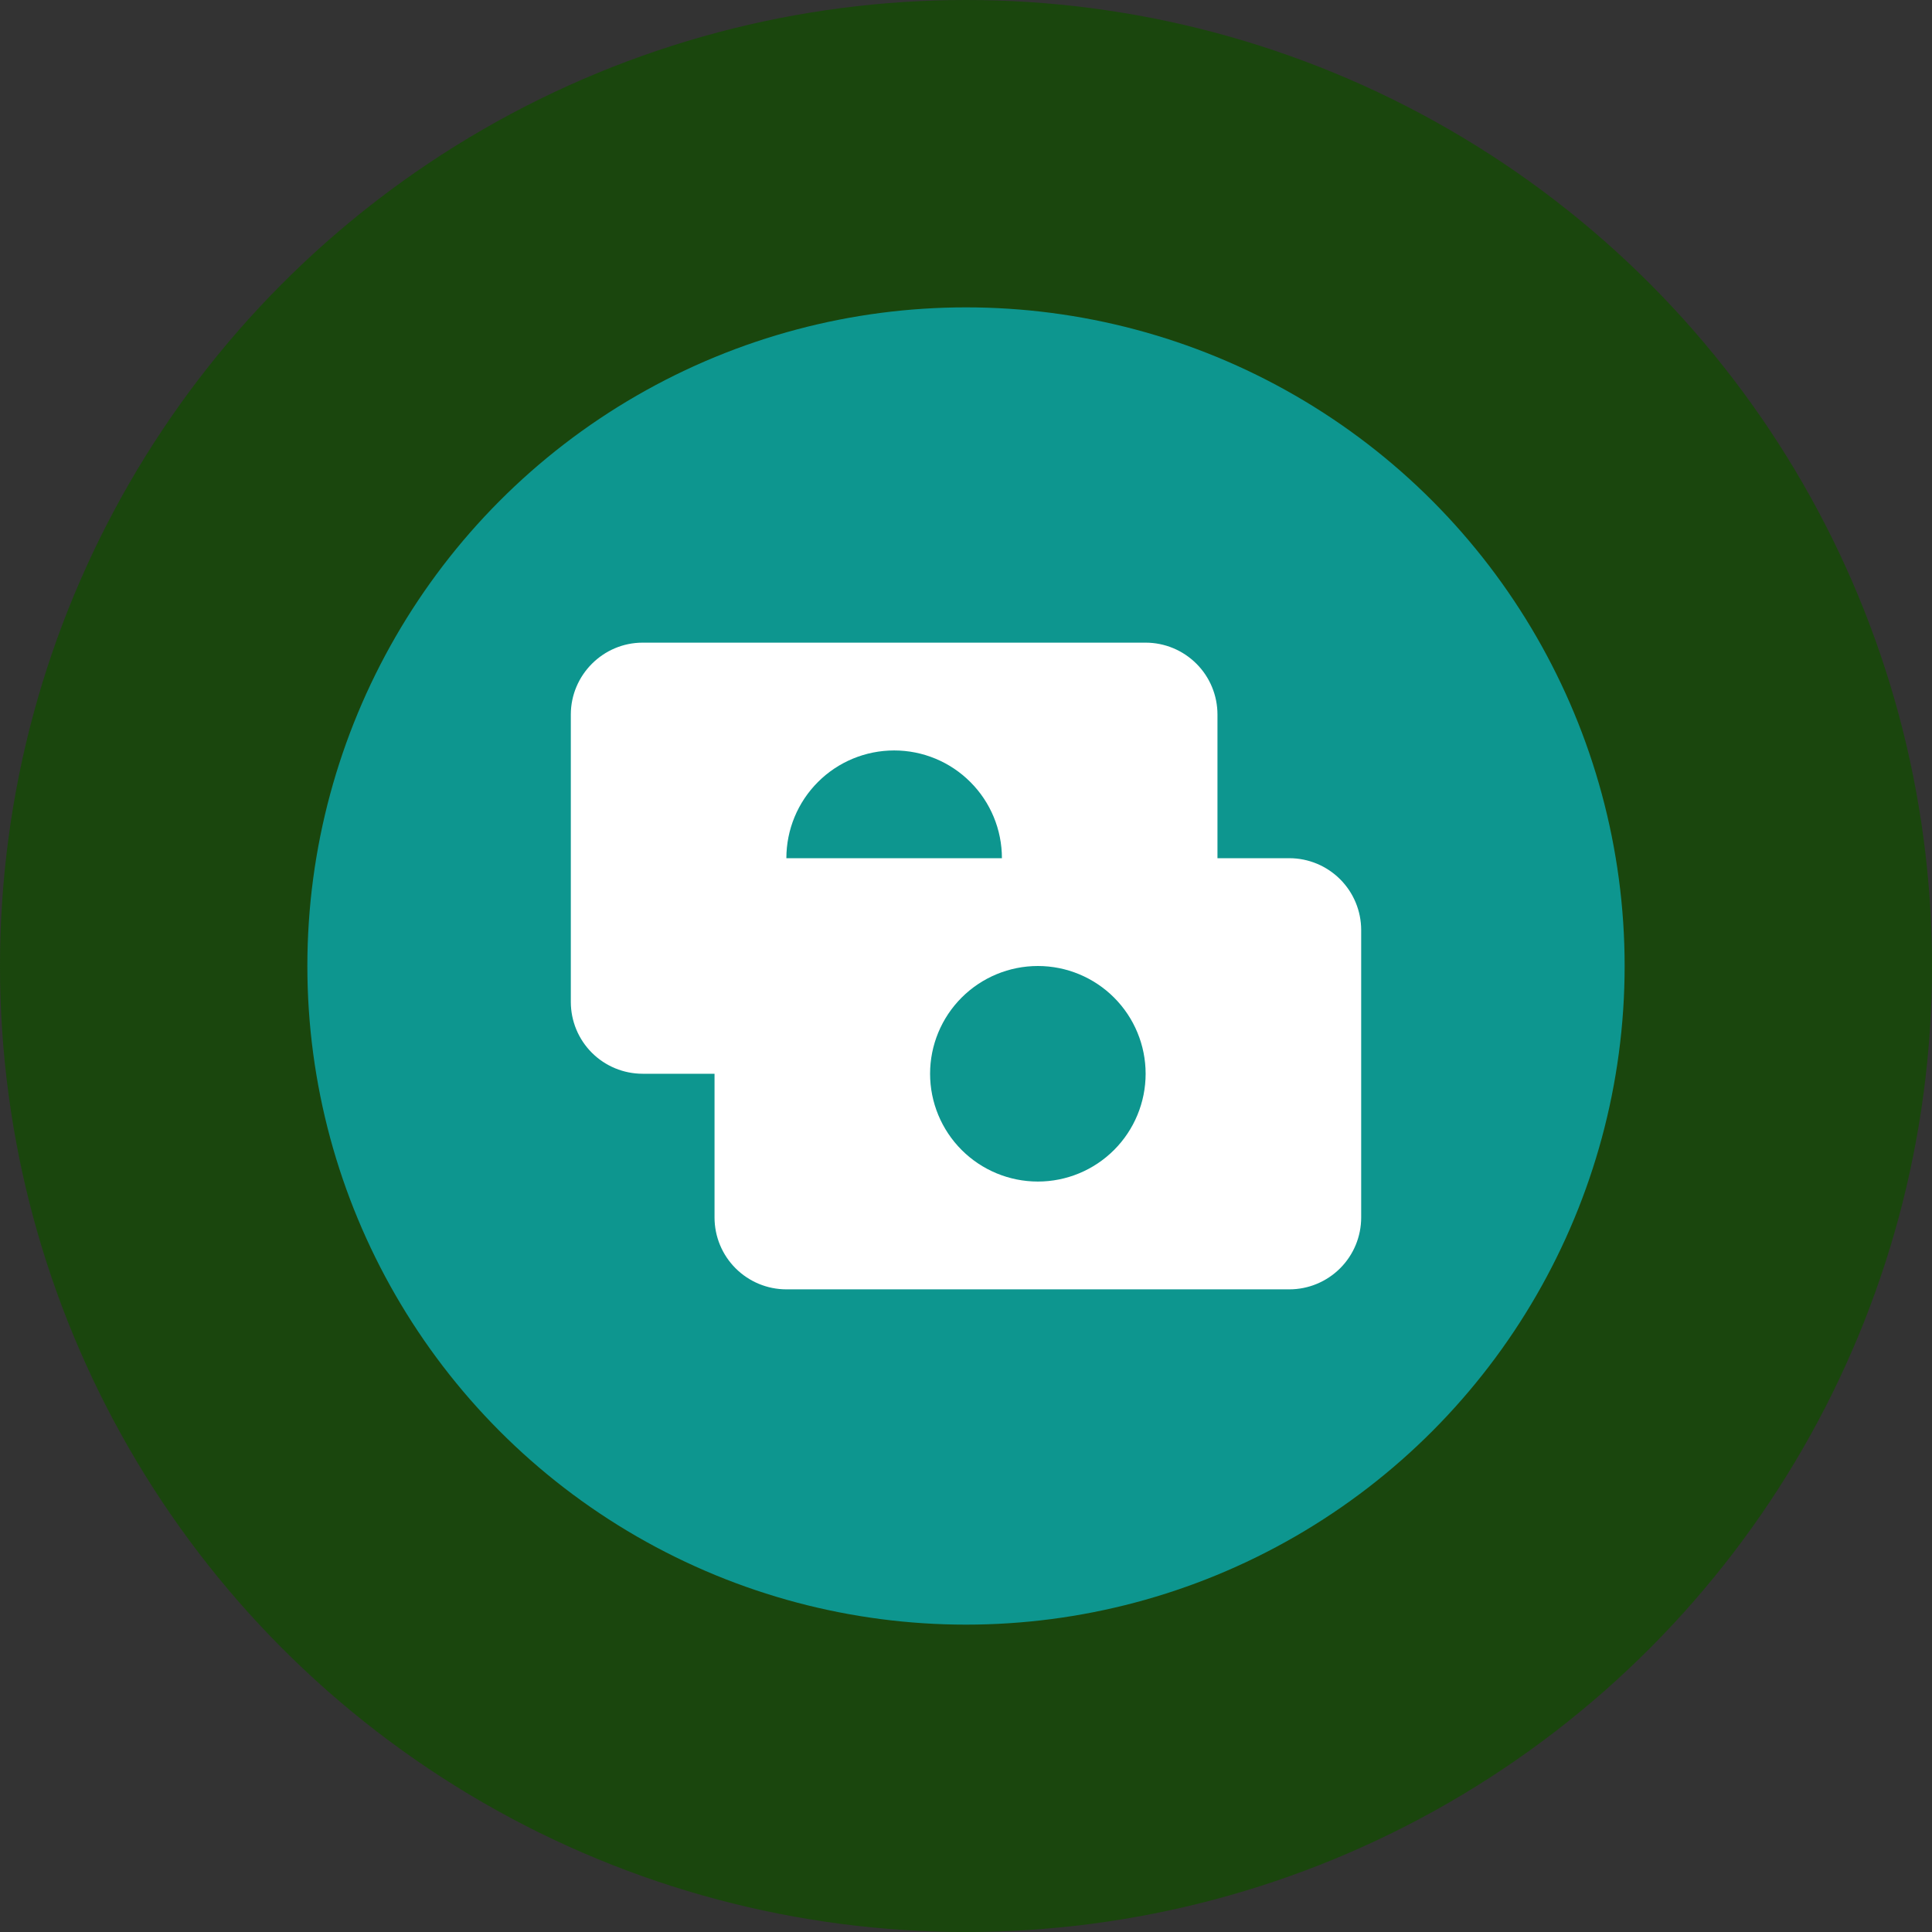 <svg width="44" height="44" viewBox="0 0 44 44" fill="none" xmlns="http://www.w3.org/2000/svg">
<rect x="0" y="0" width="44" height="44" fill="#333333" stroke="none"/>
<circle cx="22" cy="22" r="22" fill="#1A460D"/>
<circle cx="22" cy="22" r="15" fill="#0D968F"/>
<path d="M26.909 24.242C26.881 23.374 26.509 22.552 25.875 21.959C25.242 21.365 24.398 21.047 23.53 21.075C22.662 21.104 21.841 21.475 21.247 22.109C20.653 22.743 20.335 23.586 20.364 24.454H14.636C14.202 24.454 13.786 24.282 13.479 23.975C13.172 23.668 13 23.252 13 22.818V16.273C13 15.373 13.736 14.636 14.636 14.636H26.091C26.525 14.636 26.941 14.809 27.248 15.116C27.555 15.422 27.727 15.839 27.727 16.273V22.818C27.728 23.106 27.653 23.39 27.51 23.64C27.366 23.89 27.159 24.098 26.909 24.242ZM20.364 22C21.015 22 21.639 21.741 22.099 21.281C22.56 20.821 22.818 20.196 22.818 19.545C22.818 18.894 22.56 18.27 22.099 17.81C21.639 17.349 21.015 17.091 20.364 17.091C19.713 17.091 19.088 17.349 18.628 17.81C18.168 18.27 17.909 18.894 17.909 19.545C17.909 20.196 18.168 20.821 18.628 21.281C19.088 21.741 19.713 22 20.364 22Z" fill="white"/>
<path d="M17.909 19.545H29.364C29.798 19.545 30.214 19.718 30.521 20.025C30.828 20.332 31 20.748 31 21.182V27.727C31 28.161 30.828 28.577 30.521 28.884C30.214 29.191 29.798 29.364 29.364 29.364H17.909C17.475 29.364 17.059 29.191 16.752 28.884C16.445 28.577 16.273 28.161 16.273 27.727V21.182C16.273 20.282 17.009 19.545 17.909 19.545ZM23.637 26.909C24.288 26.909 24.912 26.65 25.372 26.19C25.832 25.73 26.091 25.105 26.091 24.454C26.091 23.803 25.832 23.179 25.372 22.719C24.912 22.259 24.288 22 23.637 22C22.986 22 22.361 22.259 21.901 22.719C21.441 23.179 21.182 23.803 21.182 24.454C21.182 25.105 21.441 25.73 21.901 26.19C22.361 26.65 22.986 26.909 23.637 26.909Z" fill="white"/>
</svg>
